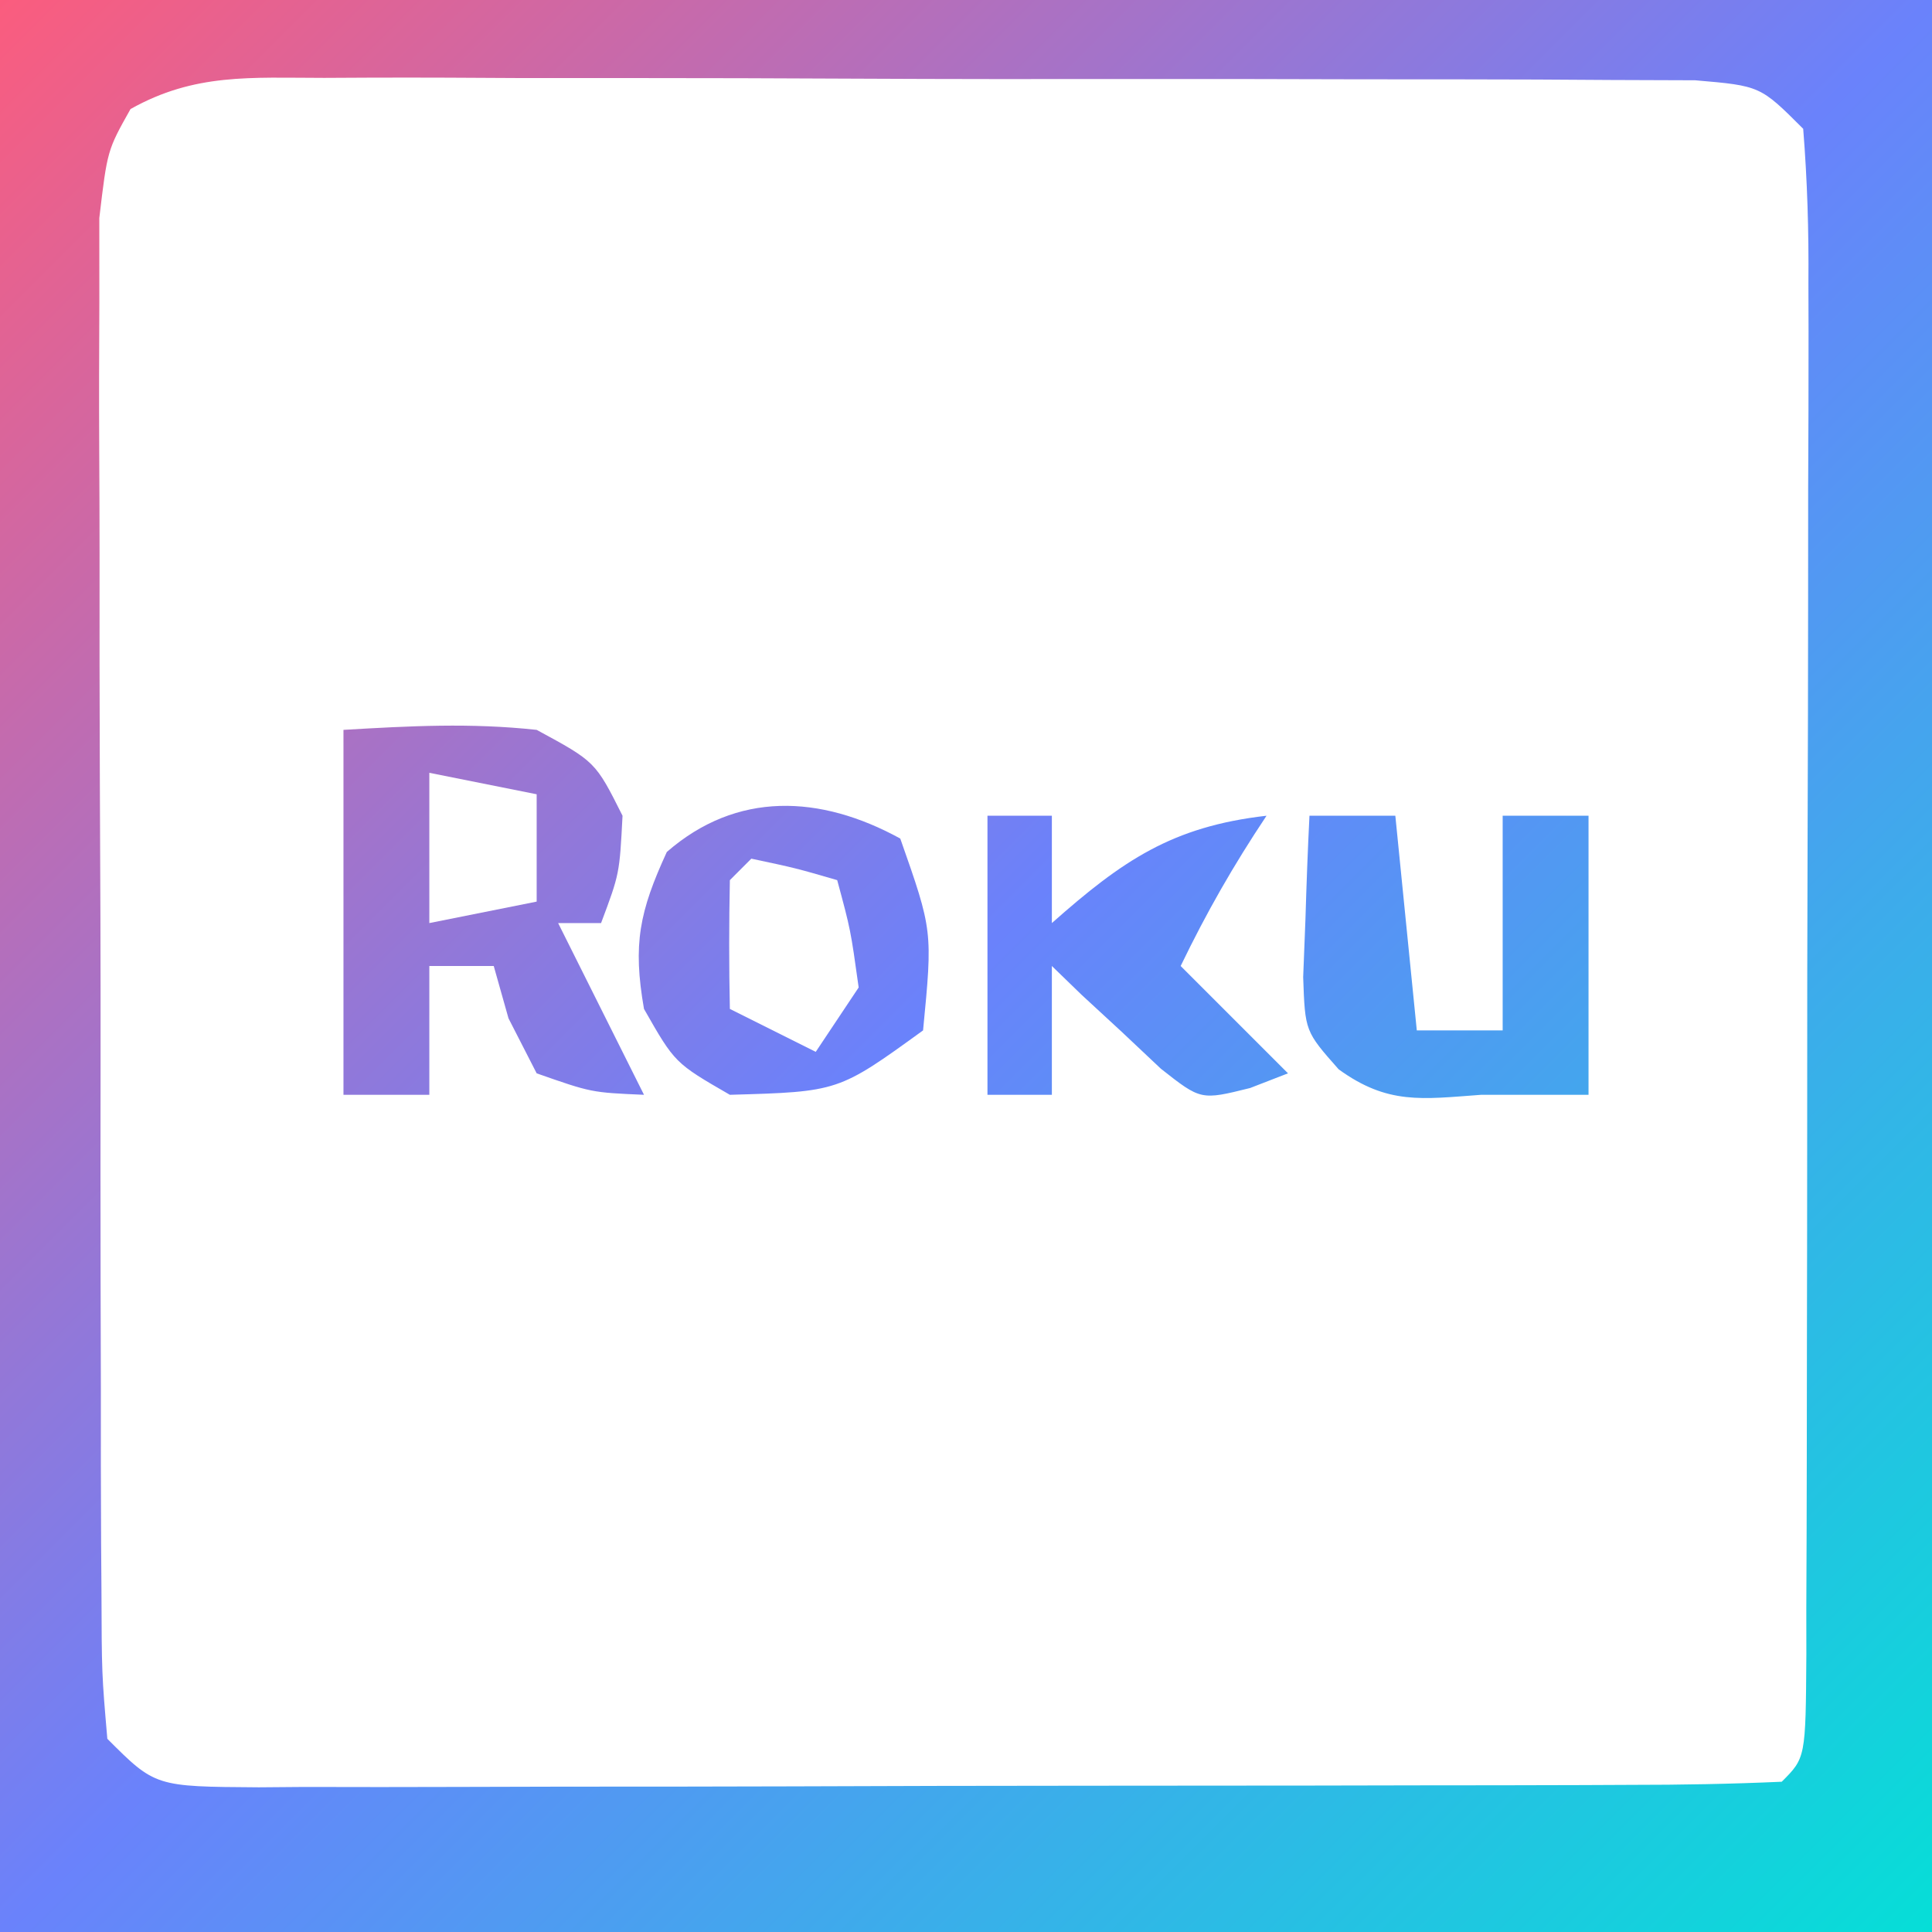 <?xml version="1.0" encoding="UTF-8"?>
<svg version="1.1"
    xmlns="http://www.w3.org/2000/svg" width="90" height="90">
     <rect width="100%" height="100%" fill="#333333" stroke="none"/>
     <defs>
        <linearGradient id="gradient" x1="0%" y1="0%" x2="100%" y2="100%">
            <stop offset="0%" stop-color="#fc5c7d" />
            <stop offset="50%" stop-color="#6a82fb" />
            <stop offset="100%" stop-color="#05dfd7" />
        </linearGradient>
    </defs>

    <rect width="100%" height="100%" fill="url(#gradient)" />
     <g transform="translate(4, 4)">
    <path d="M0 0 C0.719 -0.004 1.438 -0.007 2.179 -0.011 C4.556 -0.019 6.932 -0.006 9.308 0.009 C10.958 0.01 12.608 0.009 14.258 0.008 C17.716 0.008 21.173 0.018 24.631 0.036 C29.069 0.059 33.506 0.059 37.944 0.053 C41.351 0.049 44.757 0.056 48.164 0.066 C49.8 0.07 51.437 0.071 53.074 0.069 C55.358 0.069 57.642 0.081 59.926 0.098 C61.877 0.105 61.877 0.105 63.869 0.112 C66.898 0.372 66.898 0.372 68.898 2.372 C69.091 4.806 69.161 7.126 69.141 9.56 C69.143 10.3 69.145 11.04 69.147 11.802 C69.151 14.254 69.14 16.706 69.129 19.157 C69.127 20.856 69.127 22.555 69.127 24.254 C69.126 27.815 69.117 31.377 69.104 34.939 C69.087 39.515 69.083 44.09 69.084 48.666 C69.084 52.174 69.078 55.682 69.071 59.189 C69.068 60.877 69.066 62.565 69.065 64.253 C69.063 66.607 69.054 68.96 69.043 71.314 C69.044 72.018 69.044 72.722 69.045 73.447 C69.013 78.258 69.013 78.258 67.898 79.372 C65.536 79.478 63.203 79.519 60.84 79.518 C60.102 79.521 59.363 79.524 58.603 79.528 C56.151 79.537 53.698 79.539 51.246 79.54 C49.548 79.543 47.85 79.547 46.153 79.55 C42.589 79.556 39.026 79.558 35.462 79.558 C30.887 79.558 26.313 79.571 21.738 79.588 C18.23 79.599 14.723 79.602 11.215 79.601 C9.528 79.602 7.841 79.607 6.154 79.614 C3.798 79.624 1.442 79.621 -0.914 79.615 C-1.616 79.621 -2.318 79.626 -3.041 79.632 C-7.873 79.601 -7.873 79.601 -10.102 77.372 C-10.363 74.343 -10.363 74.343 -10.376 70.4 C-10.382 69.683 -10.387 68.965 -10.392 68.226 C-10.406 65.849 -10.405 63.472 -10.403 61.095 C-10.406 59.446 -10.411 57.797 -10.416 56.148 C-10.423 52.689 -10.423 49.229 -10.417 45.77 C-10.412 41.333 -10.429 36.897 -10.452 32.46 C-10.467 29.054 -10.467 25.647 -10.464 22.241 C-10.465 20.605 -10.47 18.969 -10.48 17.333 C-10.492 15.046 -10.486 12.761 -10.474 10.474 C-10.475 9.172 -10.475 7.87 -10.476 6.529 C-10.102 3.372 -10.102 3.372 -9.022 1.452 C-6.031 -0.229 -3.41 -0.002 0 0 Z M0.898 30.372 C0.898 35.982 0.898 41.592 0.898 47.372 C2.218 47.372 3.538 47.372 4.898 47.372 C4.898 45.392 4.898 43.412 4.898 41.372 C5.888 41.372 6.878 41.372 7.898 41.372 C8.125 42.177 8.352 42.981 8.586 43.81 C9.019 44.655 9.452 45.501 9.898 46.372 C12.446 47.266 12.446 47.266 14.898 47.372 C13.578 44.732 12.258 42.092 10.898 39.372 C11.558 39.372 12.218 39.372 12.898 39.372 C13.758 37.079 13.758 37.079 13.898 34.372 C12.635 31.855 12.635 31.855 9.898 30.372 C6.816 30.039 4.015 30.189 0.898 30.372 Z M15.961 36.06 C14.685 38.836 14.37 40.354 14.898 43.372 C16.335 45.892 16.335 45.892 18.898 47.372 C23.955 47.229 23.955 47.229 27.898 44.372 C28.347 39.73 28.347 39.73 26.836 35.435 C23.103 33.388 19.221 33.221 15.961 36.06 Z M30.898 34.372 C30.898 38.662 30.898 42.952 30.898 47.372 C31.888 47.372 32.878 47.372 33.898 47.372 C33.898 45.392 33.898 43.412 33.898 41.372 C34.357 41.817 34.816 42.262 35.289 42.72 C35.902 43.286 36.516 43.852 37.148 44.435 C37.751 45.003 38.355 45.572 38.976 46.157 C40.841 47.626 40.841 47.626 43.133 47.056 C43.715 46.83 44.298 46.605 44.898 46.372 C43.248 44.722 41.598 43.072 39.898 41.372 C41.102 38.879 42.352 36.691 43.898 34.372 C39.497 34.875 37.186 36.46 33.898 39.372 C33.898 37.722 33.898 36.072 33.898 34.372 C32.908 34.372 31.918 34.372 30.898 34.372 Z M45.898 34.372 C45.817 35.976 45.759 37.58 45.711 39.185 C45.676 40.078 45.641 40.971 45.605 41.892 C45.693 44.414 45.693 44.414 47.258 46.185 C49.546 47.841 51.125 47.575 53.898 47.372 C55.565 47.372 57.232 47.372 58.898 47.372 C58.898 43.082 58.898 38.792 58.898 34.372 C57.578 34.372 56.258 34.372 54.898 34.372 C54.898 37.672 54.898 40.972 54.898 44.372 C53.578 44.372 52.258 44.372 50.898 44.372 C50.568 41.072 50.238 37.772 49.898 34.372 C48.578 34.372 47.258 34.372 45.898 34.372 Z " fill="#FFFFFF" transform="translate(11.102,-0.372)"/>
    <path d="M0 0 C2.062 0.438 2.062 0.438 4 1 C4.625 3.312 4.625 3.312 5 6 C4.01 7.485 4.01 7.485 3 9 C1.68 8.34 0.36 7.68 -1 7 C-1.043 5 -1.041 3 -1 1 C-0.67 0.67 -0.34 0.34 0 0 Z " fill="#FFFFFF" transform="translate(31,36)"/>
    <path d="M0 0 C2.475 0.495 2.475 0.495 5 1 C5 2.65 5 4.3 5 6 C3.35 6.33 1.7 6.66 0 7 C0 4.69 0 2.38 0 0 Z " fill="#FFFFFF" transform="translate(16,32)"/>
</g>
</svg>
